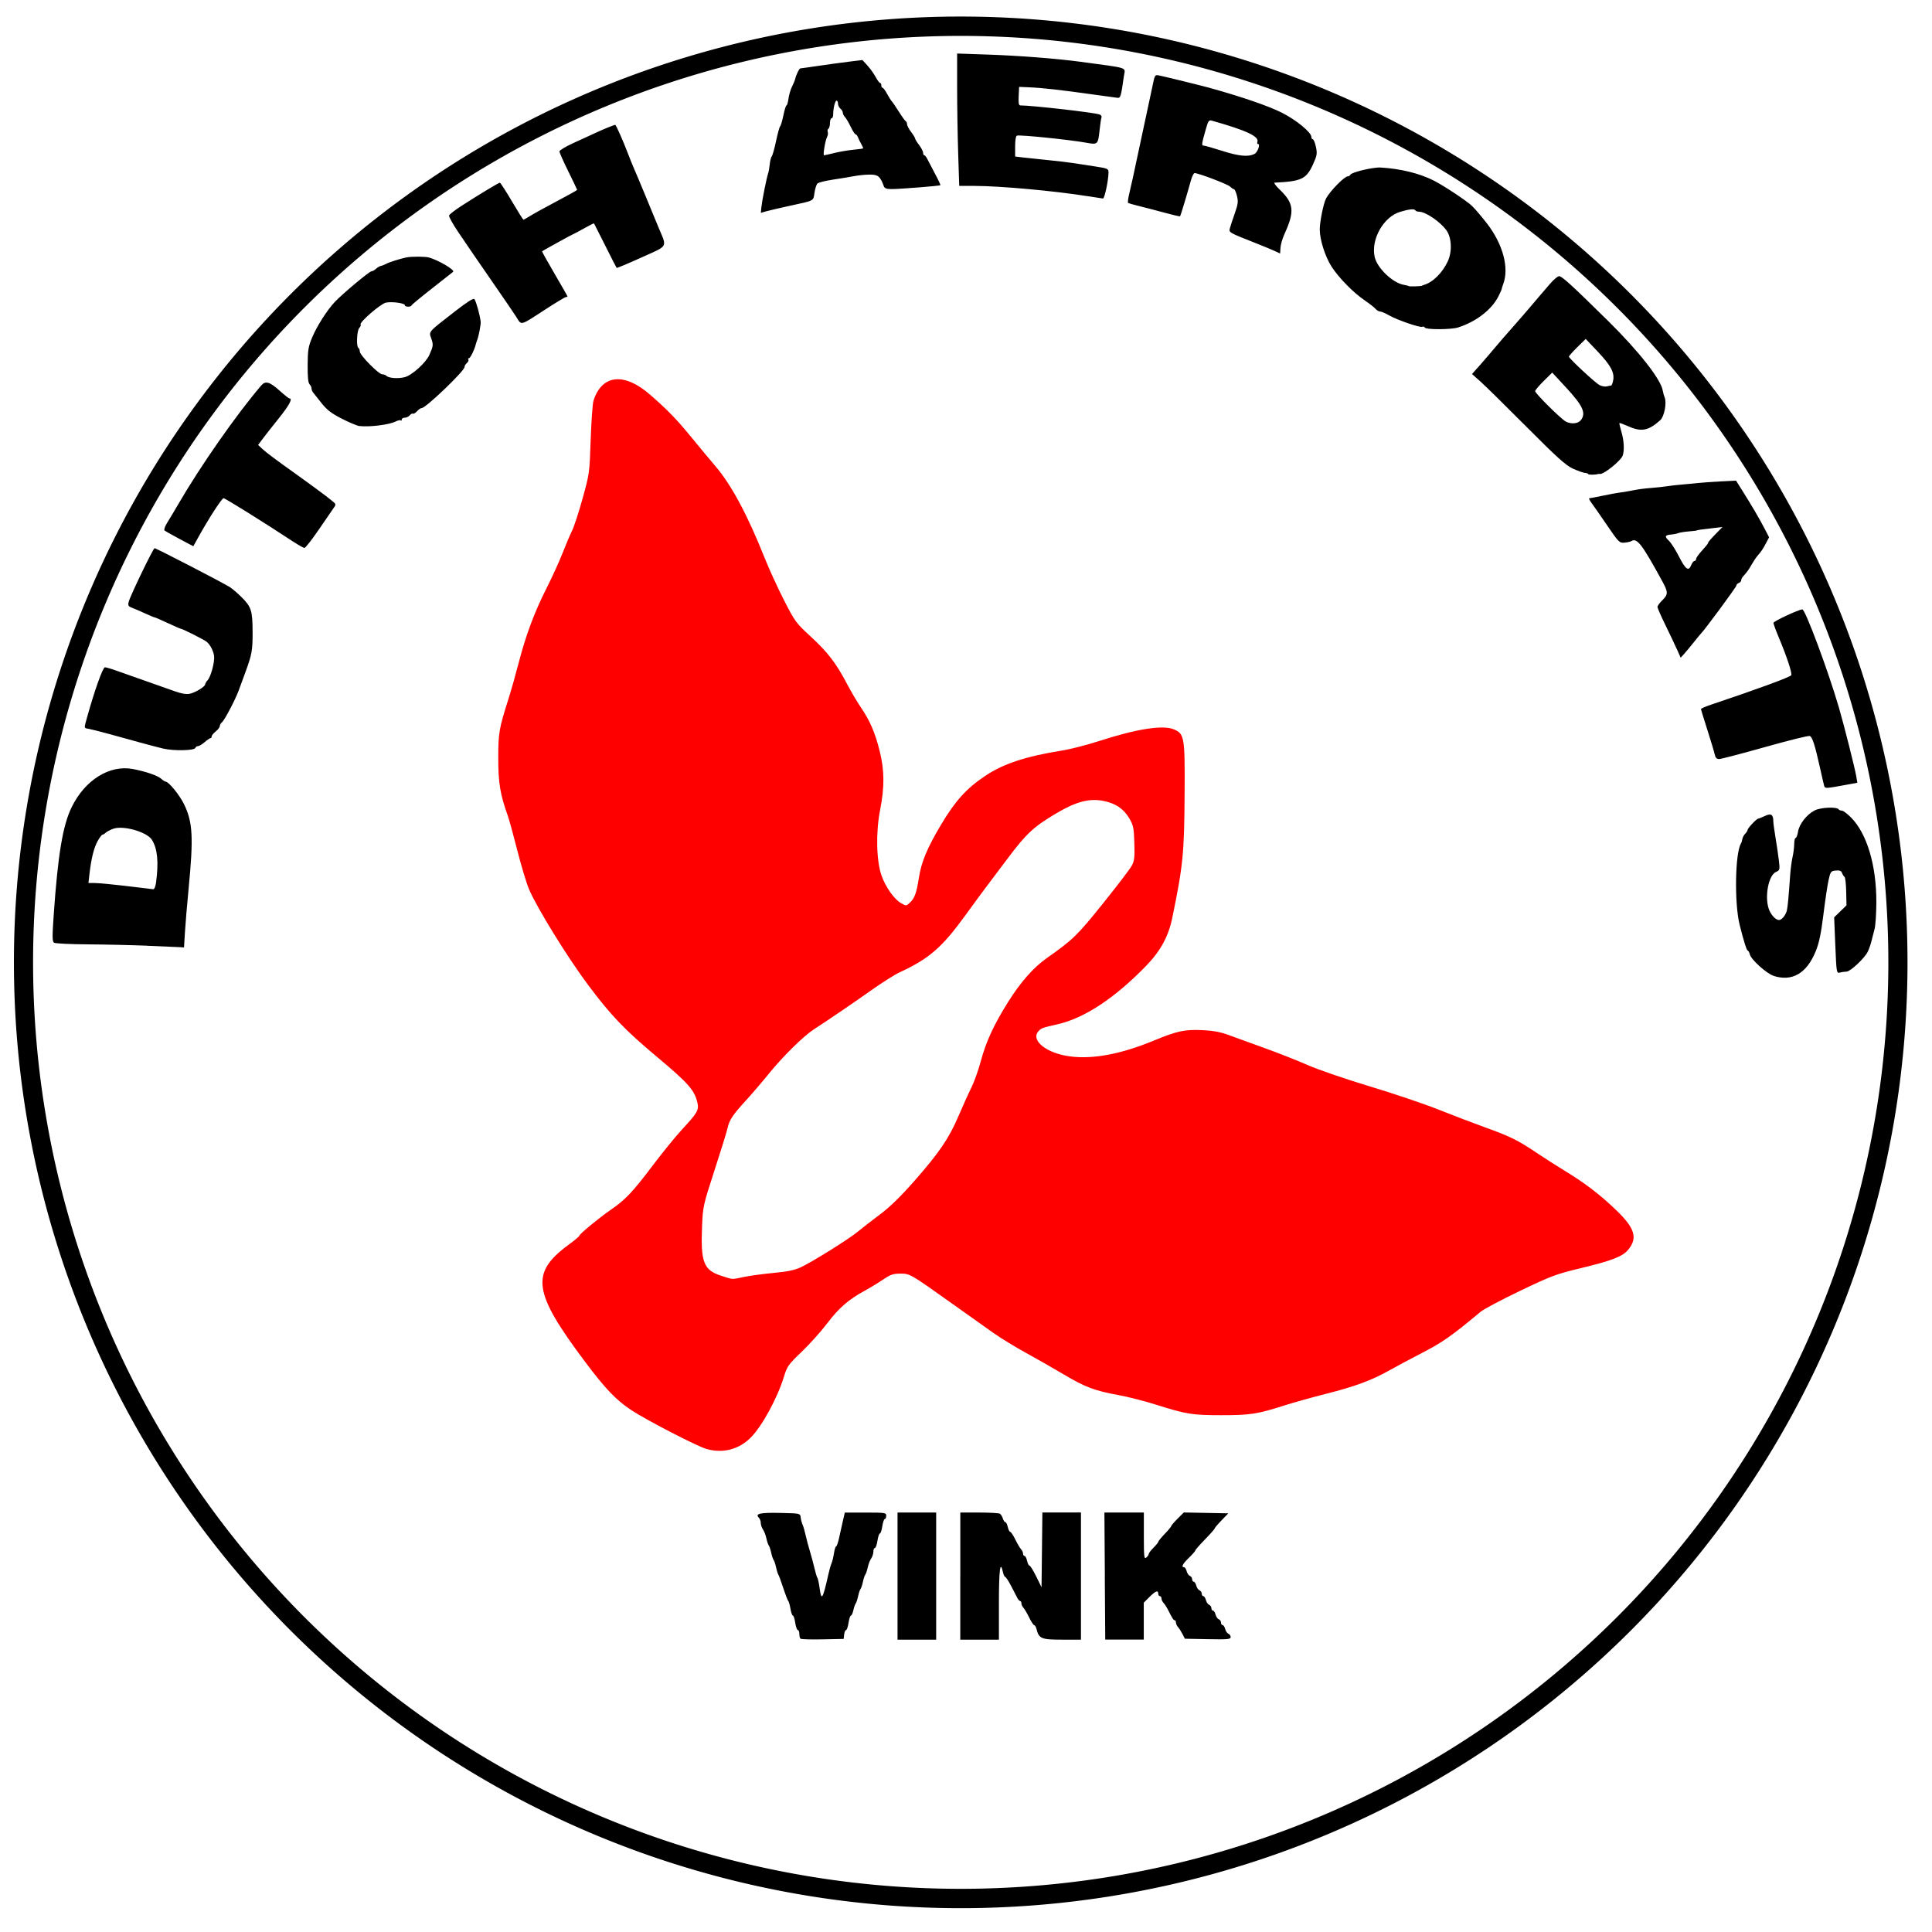 <?xml version="1.0" encoding="UTF-8" standalone="no"?>
<!-- Created with Inkscape (http://www.inkscape.org/) -->

<svg
   xmlns:dc="http://purl.org/dc/elements/1.1/"
   xmlns:cc="http://creativecommons.org/ns#"
   xmlns:rdf="http://www.w3.org/1999/02/22-rdf-syntax-ns#"
   xmlns:svg="http://www.w3.org/2000/svg"
   xmlns="http://www.w3.org/2000/svg"
   version="1.1"
   width="1200"
   height="1200"
   id="svg3254">
  <defs
     id="defs3258" />
  <path
     d="m 497.17,1017.81 c -0.38,-0.38 -0.69,-1.74 -0.69,-3.02 0,-1.28 -0.42,-2.33 -0.93,-2.33 -0.51,0 -1.24,-2.02 -1.61,-4.5 -0.37,-2.47 -1.03,-4.5 -1.47,-4.5 -0.43,0 -1.11,-1.91 -1.50,-4.24 -0.39,-2.33 -0.99,-4.47 -1.33,-4.75 -0.34,-0.27 -1.73,-3.87 -3.09,-8 -1.35,-4.12 -2.76,-7.95 -3.13,-8.5 -0.36,-0.55 -0.99,-2.57 -1.40,-4.5 -0.40,-1.92 -1.07,-3.95 -1.5,-4.5 -0.42,-0.55 -1.09,-2.57 -1.5,-4.5 -0.40,-1.92 -1.07,-3.95 -1.5,-4.5 -0.42,-0.55 -1.10,-2.57 -1.51,-4.5 -0.40,-1.92 -1.36,-4.38 -2.11,-5.47 -0.75,-1.08 -1.37,-2.90 -1.37,-4.05 0,-1.14 -0.54,-2.61 -1.2,-3.27 -2.52,-2.52 0.79,-3.26 13.28,-2.98 12.41,0.28 12.41,0.28 12.70,2.78 0.16,1.37 0.69,3.4 1.19,4.5 0.49,1.1 1.34,4.02 1.88,6.5 0.54,2.47 1.73,6.97 2.66,10 0.92,3.02 2.19,7.75 2.82,10.5 0.63,2.75 1.45,5.47 1.83,6.05 0.37,0.58 0.99,3.39 1.37,6.25 1.13,8.52 1.96,7.20 5.54,-8.80 0.55,-2.47 1.40,-5.4 1.88,-6.5 0.48,-1.1 1.17,-3.91 1.52,-6.25 0.35,-2.33 0.95,-4.25 1.34,-4.25 0.38,0 1.20,-2.36 1.83,-5.25 0.62,-2.88 1.68,-7.61 2.34,-10.5 l 1.21,-5.25 12.86,0 c 12.20,0 12.86,0.10 12.86,2 0,1.1 -0.39,2 -0.88,2 -0.48,0 -1.19,2.02 -1.56,4.5 -0.37,2.47 -1.04,4.5 -1.5,4.5 -0.45,0 -1.12,2.02 -1.5,4.5 -0.37,2.47 -1.09,4.5 -1.61,4.5 -0.51,0 -0.93,1.02 -0.93,2.27 0,1.25 -0.61,3.16 -1.37,4.25 -0.75,1.08 -1.70,3.54 -2.11,5.47 -0.40,1.92 -1.08,3.95 -1.51,4.5 -0.42,0.55 -1.09,2.57 -1.5,4.5 -0.40,1.92 -1.07,3.95 -1.5,4.5 -0.42,0.55 -1.09,2.57 -1.5,4.5 -0.40,1.92 -1.07,3.95 -1.5,4.5 -0.42,0.55 -1.08,2.46 -1.46,4.24 -0.38,1.78 -1.05,3.25 -1.50,3.25 -0.44,0 -1.11,2.02 -1.48,4.5 -0.37,2.47 -1.06,4.5 -1.54,4.5 -0.47,0 -1.01,1.23 -1.18,2.75 l -0.31,2.75 -13.05,0.27 c -7.18,0.15 -13.36,-0.03 -13.75,-0.41 z m 60.30,-38.86 0,-39.5 12,0 12,0 0,39.5 0,39.49 -12,0 -12,0 0,-39.49 z m 39,0 0,-39.5 11.75,0.01 c 6.46,0.00 12.25,0.34 12.86,0.75 0.61,0.40 1.43,1.74 1.81,2.98 0.38,1.23 1.08,2.25 1.55,2.25 0.46,0 1.14,1.35 1.51,3 0.36,1.65 1.04,3 1.50,3 0.46,0 1.89,2.13 3.17,4.75 1.27,2.61 2.88,5.34 3.57,6.07 0.68,0.72 1.25,1.96 1.25,2.75 0,0.78 0.41,1.42 0.92,1.42 0.50,0 1.21,1.35 1.57,3 0.36,1.65 1.04,3 1.51,3 0.47,0 2.34,3.02 4.17,6.73 l 3.31,6.73 0.26,-23.23 0.26,-23.23 11.98,0 11.98,0 0,39.5 0,39.49 -11.77,0 c -12.81,0 -14.33,-0.62 -15.80,-6.48 -0.34,-1.38 -1.00,-2.51 -1.45,-2.51 -0.45,0 -1.86,-2.13 -3.14,-4.75 -1.27,-2.61 -2.88,-5.34 -3.57,-6.07 -0.68,-0.72 -1.25,-1.96 -1.25,-2.75 0,-0.78 -0.34,-1.42 -0.76,-1.42 -0.41,0 -1.20,-0.84 -1.75,-1.88 -0.54,-1.03 -2.29,-4.41 -3.89,-7.5 -1.60,-3.08 -3.25,-5.61 -3.67,-5.61 -0.41,0 -1.05,-1.35 -1.41,-3 -1.69,-7.72 -2.5,-1.44 -2.5,19.5 l 0,22.49 -12,0 -12,0 0,-39.49 z m 89.77,-3.6e-4 -0.27,-39.50 12.25,3.5e-4 12.25,3.6e-4 0,14.62 c 0,12.88 0.17,14.47 1.5,13.37 0.82,-0.68 1.5,-1.67 1.5,-2.19 0,-0.52 1.35,-2.30 3,-3.95 1.65,-1.65 3,-3.32 3,-3.72 0,-0.39 1.8,-2.59 4,-4.88 2.2,-2.28 4,-4.45 4,-4.81 0,-0.36 1.76,-2.41 3.91,-4.56 l 3.91,-3.91 13.83,0.27 13.83,0.27 -4.24,4.37 c -2.33,2.40 -4.24,4.65 -4.24,5.01 0,0.35 -2.7,3.40 -6,6.79 -3.3,3.38 -6,6.46 -6,6.85 0,0.38 -1.8,2.45 -4,4.58 -3.91,3.79 -4.98,5.88 -3.01,5.88 0.53,0 1.25,1.09 1.59,2.42 0.33,1.33 1.24,2.67 2.01,2.96 0.77,0.29 1.40,1.23 1.40,2.07 0,0.84 0.44,1.53 0.98,1.53 0.53,0 1.25,1.09 1.59,2.42 0.33,1.33 1.24,2.67 2.01,2.96 0.77,0.29 1.40,1.23 1.40,2.07 0,0.84 0.44,1.53 0.98,1.53 0.53,0 1.25,1.09 1.59,2.42 0.33,1.33 1.24,2.67 2.01,2.96 0.77,0.29 1.40,1.23 1.40,2.07 0,0.84 0.44,1.53 0.98,1.53 0.53,0 1.25,1.09 1.59,2.42 0.33,1.33 1.24,2.67 2.01,2.96 0.77,0.29 1.40,1.23 1.40,2.07 0,0.84 0.44,1.53 0.98,1.53 0.53,0 1.25,1.09 1.59,2.42 0.33,1.33 1.24,2.67 2.01,2.96 0.77,0.29 1.40,1.24 1.40,2.09 0,1.35 -1.88,1.52 -14.21,1.28 l -14.21,-0.27 -1.53,-2.96 c -0.84,-1.63 -2.09,-3.57 -2.78,-4.32 -0.68,-0.74 -1.25,-2 -1.25,-2.78 0,-0.78 -0.34,-1.42 -0.76,-1.42 -0.75,0 -1.33,-0.90 -4.22,-6.57 -0.81,-1.60 -2.05,-3.51 -2.75,-4.24 -0.69,-0.72 -1.26,-1.96 -1.26,-2.75 0,-0.78 -0.45,-1.42 -1,-1.42 -0.55,0 -1,-0.67 -1,-1.5 0,-2.38 -1.66,-1.76 -5.46,2.03 l -3.53,3.53 0,11.46 0,11.46 -11.97,0 -11.97,0 -0.27,-39.50 z M 1101.54,606.06 c -4.29,-1.38 -13.87,-10.01 -14.67,-13.21 -0.33,-1.31 -0.91,-2.39 -1.30,-2.39 -0.65,0 -2.41,-5.57 -5.04,-16 -3.34,-13.27 -2.85,-44.50 0.79,-50.5 0.33,-0.55 0.73,-1.82 0.89,-2.82 0.15,-1.00 0.95,-2.49 1.77,-3.32 0.82,-0.82 1.49,-1.89 1.49,-2.38 0,-1.01 5.60,-6.96 6.56,-6.96 0.34,0 2.20,-0.74 4.12,-1.65 3.86,-1.83 5.26,-0.96 5.29,3.27 0.01,1.16 0.64,5.89 1.42,10.5 0.77,4.60 1.70,10.96 2.07,14.12 0.63,5.48 0.54,5.79 -1.91,6.91 -4.56,2.08 -7.07,15.15 -4.39,22.94 1.22,3.55 4.29,6.89 6.32,6.89 1.71,0 4.25,-3.09 4.91,-6 0.54,-2.39 1.03,-7.63 2.06,-22.15 0.26,-3.65 0.92,-8.60 1.47,-11 0.55,-2.39 1.01,-6.03 1.02,-8.09 0.01,-2.06 0.41,-3.75 0.89,-3.75 0.47,0 1.14,-1.73 1.48,-3.84 0.76,-4.80 5.38,-10.72 10.35,-13.27 3.77,-1.93 13.87,-2.36 14.94,-0.62 0.25,0.41 1.12,0.75 1.93,0.75 0.80,0 3.36,1.91 5.69,4.25 9.91,9.98 15.82,29.77 15.74,52.74 -0.02,6.87 -0.51,14.3 -1.09,16.5 -0.57,2.2 -1.48,5.73 -2.02,7.85 -0.53,2.12 -1.58,5.04 -2.34,6.5 -2.10,4.07 -10.76,12.14 -13.04,12.15 -1.11,0.00 -2.98,0.27 -4.15,0.58 -2.08,0.56 -2.13,0.26 -2.85,-16.86 l -0.72,-17.43 3.83,-3.72 3.83,-3.72 -0.18,-8.57 c -0.10,-4.71 -0.57,-8.84 -1.06,-9.16 -0.48,-0.32 -1.17,-1.40 -1.54,-2.40 -0.49,-1.34 -1.50,-1.73 -3.88,-1.5 -3.01,0.29 -3.29,0.66 -4.45,5.81 -0.68,3.02 -2.13,12.7 -3.22,21.5 -1.48,11.94 -2.69,17.74 -4.80,22.87 -5.63,13.75 -14.64,18.98 -26.25,15.23 z M 91.48,587.39 c -9.62,-0.38 -26.27,-0.76 -37,-0.83 -10.72,-0.07 -20.12,-0.53 -20.88,-1.01 -1.16,-0.73 -1.20,-3.50 -0.24,-17.23 2.59,-37.47 5.63,-55.72 11.18,-67.03 8.21,-16.77 23.43,-26.31 37.78,-23.67 7.76,1.42 15.54,4.06 17.72,6.01 1.13,1.01 2.39,1.84 2.78,1.84 1.91,0 8.62,8.19 11.47,14 5.46,11.15 5.96,20.60 2.81,53 -0.88,9.07 -1.88,20.88 -2.21,26.25 l -0.60,9.75 -2.65,-0.17 c -1.46,-0.09 -10.53,-0.49 -20.15,-0.87 z m 5.44,-39.19 c 1.70,-12.83 0.92,-20.97 -2.54,-26.55 -3.06,-4.93 -17.77,-9.14 -24.05,-6.89 -1.83,0.65 -3.93,1.76 -4.66,2.44 -0.72,0.68 -1.65,1.25 -2.06,1.25 -0.40,0 -1.73,1.75 -2.93,3.89 -2.32,4.13 -4.01,10.90 -5.09,20.35 l -0.65,5.75 3.34,0 c 3.19,0 13.63,1.05 28.72,2.89 3.85,0.46 7.53,0.91 8.18,0.98 0.67,0.07 1.43,-1.70 1.75,-4.12 z M 1133.08,488.31 c -0.23,-0.74 -1.41,-5.85 -2.63,-11.35 -3.14,-14.19 -4.76,-19.21 -6.40,-19.83 -0.78,-0.30 -13.26,2.79 -27.74,6.88 -14.47,4.08 -27.29,7.43 -28.48,7.44 -1.62,0.00 -2.34,-0.77 -2.86,-3.12 -0.37,-1.72 -2.44,-8.56 -4.57,-15.20 -2.13,-6.63 -3.88,-12.35 -3.88,-12.71 0,-0.36 2.81,-1.59 6.25,-2.74 27.96,-9.35 49.07,-17.09 49.80,-18.27 0.71,-1.15 -2.78,-11.71 -7.99,-24.10 -1.68,-4.00 -3.05,-7.79 -3.05,-8.44 0,-0.99 15.80,-8.36 17.94,-8.36 1.84,0 16.13,38.37 22.72,61 3.22,11.07 9.91,37.56 10.77,42.68 l 0.67,4.00 -6.81,1.25 c -12.44,2.30 -13.26,2.35 -13.71,0.91 z M 101.48,464.98 c -3.02,-0.71 -9.54,-2.42 -14.49,-3.79 -4.95,-1.36 -13.5,-3.72 -19,-5.23 -5.5,-1.51 -11.23,-2.97 -12.75,-3.24 -3.23,-0.57 -3.14,-0.02 -1.18,-7.10 4.54,-16.39 9.79,-31.15 11.08,-31.15 0.76,0 3.97,0.93 7.11,2.07 3.14,1.14 11.35,4.04 18.22,6.44 6.87,2.40 15.14,5.31 18.37,6.47 3.89,1.39 6.92,1.89 9,1.46 3.49,-0.72 9.60,-4.45 9.61,-5.87 0.00,-0.50 0.71,-1.69 1.57,-2.64 1.99,-2.20 4.41,-11.31 3.96,-14.91 -0.39,-3.12 -2.30,-6.84 -4.52,-8.80 -1.44,-1.27 -15.21,-8.21 -16.29,-8.21 -0.28,0 -3.88,-1.57 -8,-3.5 -4.11,-1.92 -7.73,-3.5 -8.05,-3.5 -0.32,0 -3.04,-1.12 -6.05,-2.50 -3.00,-1.37 -6.66,-2.95 -8.13,-3.51 -2.27,-0.86 -2.56,-1.40 -1.97,-3.74 0.91,-3.64 15.19,-33.23 16.04,-33.23 1.05,0 43.66,22.04 46.98,24.31 1.65,1.12 4.83,3.87 7.06,6.11 6.09,6.10 6.79,8.30 6.85,21.57 0.04,11.39 -0.41,13.97 -4.46,25 -1.72,4.67 -3.62,9.85 -4.22,11.5 -1.98,5.42 -8.70,18.23 -10.23,19.50 -0.82,0.68 -1.49,1.83 -1.49,2.54 0,0.71 -1.12,2.18 -2.5,3.27 -1.37,1.08 -2.5,2.46 -2.5,3.07 0,0.60 -0.33,1.10 -0.75,1.10 -0.41,6.7e-4 -2.05,1.12 -3.65,2.5 -1.59,1.37 -3.47,2.49 -4.16,2.49 -0.69,0 -1.42,0.50 -1.63,1.11 -0.55,1.65 -13.42,1.92 -19.79,0.41 z m 940.04,-61.75 c -1.28,-2.90 -4.52,-9.73 -7.19,-15.17 -2.66,-5.44 -4.85,-10.43 -4.85,-11.08 0,-0.65 1.33,-2.49 2.97,-4.10 3.71,-3.64 3.73,-5.07 0.14,-11.64 -12.72,-23.27 -15.81,-27.31 -19.25,-25.18 -0.63,0.39 -2.61,0.84 -4.38,1.00 -3.08,0.27 -3.57,-0.21 -10.85,-10.90 -4.19,-6.15 -8.55,-12.42 -9.70,-13.94 -1.14,-1.51 -1.70,-2.75 -1.24,-2.75 0.45,-4.5e-4 4.20,-0.71 8.33,-1.58 4.12,-0.87 8.85,-1.74 10.50,-1.94 1.65,-0.20 4.12,-0.58 5.5,-0.86 6.15,-1.22 8.88,-1.61 14.5,-2.05 3.3,-0.26 7.57,-0.73 9.5,-1.04 1.92,-0.31 5.97,-0.77 9,-1.02 3.02,-0.25 7.52,-0.68 10,-0.97 2.47,-0.28 8.83,-0.73 14.14,-0.99 l 9.64,-0.48 3.93,6.23 c 5.73,9.09 10.66,17.49 13.82,23.60 l 2.78,5.36 -1.91,3.63 c -1.97,3.74 -2.83,5.02 -5.41,8.02 -0.82,0.95 -2.37,3.28 -3.45,5.17 -1.91,3.37 -2.80,4.61 -5.3,7.39 -0.68,0.76 -1.25,1.89 -1.25,2.49 0,0.60 -0.67,1.36 -1.5,1.67 -0.82,0.31 -1.5,1.05 -1.5,1.63 0,0.85 -20.02,27.98 -21.94,29.73 -0.30,0.27 -2.34,2.75 -4.53,5.5 -2.19,2.75 -4.91,6.02 -6.05,7.28 l -2.07,2.28 -2.34,-5.28 z m 8.95,-52.28 c 0.52,-1.37 1.41,-2.5 1.97,-2.5 0.56,0 1.02,-0.56 1.02,-1.25 0,-0.68 1.67,-3.05 3.72,-5.25 2.04,-2.2 3.73,-4.30 3.74,-4.67 0.02,-0.66 1.55,-2.42 6.48,-7.43 l 2.46,-2.50 -5.46,0.63 c -8.19,0.94 -10.46,1.27 -10.46,1.49 0,0.10 -2.25,0.38 -5,0.60 -2.75,0.22 -5.67,0.70 -6.5,1.05 -0.82,0.35 -2.76,0.75 -4.30,0.87 -4.04,0.32 -4.42,1.22 -1.61,3.82 1.36,1.26 4.23,5.74 6.37,9.96 4.07,8.03 5.96,9.32 7.55,5.16 z M 182.48,336.67 c -17.56,-11.59 -42.60,-27.22 -43.62,-27.22 -1.10,0 -9.33,12.74 -15.93,24.67 l -2.86,5.17 -8.53,-4.53 c -4.69,-2.49 -8.91,-4.88 -9.37,-5.31 -0.46,-0.42 0.25,-2.51 1.59,-4.63 1.33,-2.12 4.39,-7.23 6.79,-11.36 13.98,-24.09 36.30,-56.03 51.74,-74.07 2.56,-3.00 5.25,-2.25 11.20,3.11 3.02,2.73 5.83,4.96 6.25,4.96 2.20,0.00 -0.03,4.21 -6.58,12.37 -4.03,5.02 -8.57,10.80 -10.09,12.84 l -2.75,3.71 2.84,2.63 c 2.42,2.25 8.28,6.62 21.35,15.93 5.76,4.10 16.53,11.99 17.98,13.17 0.82,0.67 2.60,2.08 3.95,3.14 2.23,1.75 2.32,2.11 1,3.97 -0.80,1.12 -5.01,7.25 -9.36,13.62 -4.35,6.37 -8.40,11.54 -9,11.50 -0.59,-0.04 -3.56,-1.70 -6.58,-3.70 z m 804,-42.22 c 0,-0.31 -0.91,-0.63 -2.02,-0.72 -1.11,-0.08 -4.48,-1.27 -7.49,-2.65 -4.42,-2.02 -9.89,-6.94 -28.72,-25.86 -12.79,-12.85 -25.66,-25.51 -28.60,-28.13 l -5.35,-4.77 2.35,-2.66 c 1.29,-1.46 2.57,-2.89 2.85,-3.17 0.27,-0.27 2.97,-3.42 6,-6.99 6.69,-7.90 9.28,-10.90 15.60,-18.03 2.69,-3.03 6.91,-7.92 9.39,-10.85 2.47,-2.93 5.33,-6.29 6.35,-7.47 1.01,-1.17 3.69,-4.28 5.93,-6.89 2.24,-2.61 4.78,-4.73 5.64,-4.72 1.78,0.03 7.96,5.68 30.43,27.82 19.05,18.78 32.75,36.23 33.91,43.19 0.22,1.34 0.76,3.26 1.19,4.26 1.42,3.28 -0.22,11.90 -2.70,14.14 -7.19,6.51 -11.66,7.44 -19.38,4.03 -3.13,-1.38 -5.83,-2.38 -6.00,-2.20 -0.17,0.17 0.36,2.53 1.18,5.26 1.69,5.60 2.01,11.92 0.77,15.08 -1.27,3.22 -11.78,11.64 -14.05,11.26 -0.43,-0.07 -1.01,-0.04 -1.29,0.06 -1.28,0.51 -6,0.53 -6,0.03 z m -4.53,-33.55 c 3.31,-4.38 1.20,-8.93 -9.45,-20.43 l -8.39,-9.05 -5.30,5.23 c -2.91,2.88 -5.30,5.71 -5.30,6.29 0,1.41 16.08,17.35 19.10,18.93 3.36,1.75 7.62,1.30 9.35,-0.98 z m 18.73,-21.42 c 0.38,-0.00 0.97,-1.47 1.30,-3.26 0.90,-4.85 -1.50,-9.30 -9.74,-17.98 l -7.33,-7.73 -5.21,5.13 c -2.87,2.82 -5.21,5.45 -5.21,5.85 0,1.11 16.19,16.20 18.99,17.69 1.37,0.73 3.40,1.10 4.50,0.82 1.1,-0.27 2.31,-0.51 2.70,-0.52 z m -777.35,25.18 c -1.45,-0.17 -6.40,-2.24 -11,-4.59 -6.49,-3.33 -9.29,-5.47 -12.62,-9.69 -2.35,-2.97 -4.71,-5.95 -5.25,-6.61 -0.53,-0.66 -0.96,-1.81 -0.96,-2.55 0,-0.73 -0.56,-1.90 -1.25,-2.59 -0.85,-0.85 -1.22,-4.62 -1.16,-11.95 0.07,-9.33 0.43,-11.52 2.85,-17.19 3.05,-7.17 9.10,-16.67 13.93,-21.86 4.53,-4.88 21.57,-19.13 22.86,-19.13 0.60,0 1.88,-0.70 2.84,-1.57 0.95,-0.86 2.34,-1.67 3.07,-1.79 0.73,-0.12 2.23,-0.71 3.33,-1.32 1.82,-1.00 8.83,-3.21 12.5,-3.93 3.31,-0.65 11.65,-0.61 14.00,0.06 6.16,1.79 16.19,7.74 14.98,8.88 -0.26,0.25 -6.11,4.85 -12.98,10.22 -6.87,5.37 -12.65,10.14 -12.83,10.61 -0.45,1.15 -4.16,1.07 -4.16,-0.09 0,-1.30 -8.16,-2.40 -11.83,-1.59 -3.25,0.71 -16.50,12.18 -15.66,13.54 0.28,0.45 -0.08,1.42 -0.81,2.15 -1.51,1.51 -1.99,11.52 -0.60,12.38 0.50,0.31 0.91,1.34 0.91,2.30 0,2.24 11.71,14.13 13.92,14.13 0.92,0 2.12,0.44 2.66,0.98 1.44,1.44 7.20,1.85 11.34,0.80 4.42,-1.12 13.14,-8.99 15.27,-13.79 2.48,-5.60 2.56,-6.29 1.18,-10.27 -1.54,-4.44 -2.31,-3.57 15.09,-17.07 7.49,-5.81 11.22,-8.14 11.75,-7.33 1.19,1.84 3.52,10.36 3.87,14.18 0.14,1.55 -1.19,8.60 -2.07,10.91 -0.43,1.14 -0.89,2.53 -1.01,3.08 -0.70,3.08 -3.36,8.5 -4.17,8.5 -0.52,0 -0.70,0.39 -0.40,0.88 0.30,0.48 -0.12,1.44 -0.94,2.12 -0.81,0.67 -1.48,1.82 -1.48,2.54 0,2.41 -24.04,25.44 -26.56,25.44 -0.62,0 -1.93,0.88 -2.91,1.97 -0.98,1.08 -2.12,1.76 -2.54,1.51 -0.41,-0.25 -1.30,0.20 -1.98,1.02 -0.67,0.81 -2.08,1.48 -3.11,1.48 -1.03,0 -1.87,0.52 -1.87,1.16 0,0.64 -0.28,0.88 -0.62,0.53 -0.34,-0.34 -1.80,-0.02 -3.25,0.71 -3.87,1.97 -16.15,3.51 -22.27,2.78 z m 661.64,-61.21 c -0.34,-0.55 -1.01,-0.77 -1.48,-0.48 -1.22,0.75 -15.69,-4.20 -20.67,-7.08 -2.29,-1.32 -4.83,-2.41 -5.62,-2.41 -0.79,0 -2.04,-0.72 -2.78,-1.60 -0.73,-0.88 -3.82,-3.30 -6.87,-5.38 -7.06,-4.82 -16.04,-13.98 -20.47,-20.87 -4.04,-6.29 -7.36,-16.75 -7.35,-23.12 0.01,-4.93 2.32,-16.27 3.92,-19.27 2.45,-4.58 11.42,-13.72 13.46,-13.72 0.67,0 1.37,-0.42 1.55,-0.93 0.55,-1.56 14.04,-4.81 18.83,-4.54 12.24,0.69 24.22,3.62 32.99,8.08 6.29,3.19 20.42,12.56 23.78,15.76 1.80,1.72 5.97,6.59 9.25,10.82 10.01,12.92 13.97,27.71 10.13,37.82 -0.51,1.35 -0.92,2.69 -0.91,2.97 0.01,0.27 -0.92,2.37 -2.09,4.67 -4.21,8.25 -13.89,15.69 -25.06,19.24 -4.30,1.36 -19.77,1.41 -20.61,0.06 z m -1.73,-26.01 c 0.13,-0.11 0.58,-0.31 1,-0.42 5.61,-1.56 11.60,-7.42 14.99,-14.68 2.81,-6.03 2.45,-14.70 -0.81,-19.26 -3.89,-5.42 -12.98,-11.59 -17.07,-11.59 -0.95,0 -1.97,-0.38 -2.26,-0.86 -0.65,-1.06 -3.75,-0.76 -9.37,0.92 -10.37,3.10 -18.25,16.95 -15.91,27.94 1.46,6.88 11.15,16.21 18.07,17.41 1.57,0.27 3.01,0.64 3.19,0.82 0.34,0.34 7.75,0.09 8.18,-0.26 z m -562.65,19.27 c -1.68,-2.60 -7.59,-11.26 -13.12,-19.24 -5.53,-7.97 -11.58,-16.75 -13.45,-19.5 -1.86,-2.75 -6.13,-9.02 -9.48,-13.95 -3.35,-4.92 -5.87,-9.52 -5.60,-10.23 0.27,-0.70 3.77,-3.39 7.77,-5.97 11.03,-7.10 23.03,-14.34 23.77,-14.34 0.36,0 3.71,5.17 7.44,11.5 3.73,6.32 6.97,11.5 7.19,11.5 0.22,0 2.08,-1.05 4.13,-2.34 2.05,-1.29 9.46,-5.37 16.48,-9.08 7.01,-3.70 12.75,-6.90 12.75,-7.11 0,-0.20 -2.47,-5.40 -5.5,-11.53 -3.02,-6.13 -5.5,-11.70 -5.5,-12.37 0,-0.66 3.71,-2.92 8.25,-5.01 16.26,-7.50 18.30,-8.41 22.12,-9.95 2.12,-0.85 4.04,-1.56 4.26,-1.56 0.51,0 4.90,9.86 7.90,17.77 1.31,3.44 3.04,7.72 3.84,9.50 0.80,1.77 3.78,8.85 6.61,15.72 2.83,6.87 6.65,16.1 8.47,20.5 5.46,13.16 6.57,11.17 -10.52,18.92 -8.27,3.75 -15.21,6.65 -15.40,6.44 -0.19,-0.20 -3.38,-6.44 -7.09,-13.86 -3.70,-7.42 -6.83,-13.62 -6.95,-13.77 -0.11,-0.15 -3.02,1.31 -6.45,3.25 -3.43,1.93 -6.42,3.52 -6.64,3.52 -0.30,0 -17.46,9.44 -19.18,10.56 -0.16,0.10 3.32,6.37 7.75,13.92 4.42,7.55 8.04,13.90 8.04,14.12 0,0.21 -0.43,0.39 -0.95,0.39 -0.52,0 -6.03,3.29 -12.25,7.33 -16.78,10.89 -15.11,10.45 -18.69,4.91 z m 471.40,-40.71 c -1.65,-0.78 -7.5,-3.20 -13,-5.37 -15.41,-6.08 -15.72,-6.25 -15.16,-8.59 0.26,-1.12 1.62,-5.25 3.00,-9.17 2.15,-6.11 2.36,-7.71 1.46,-11.25 -0.57,-2.26 -1.41,-4.12 -1.85,-4.12 -0.44,0 -1.53,-0.73 -2.43,-1.62 -1.48,-1.48 -19.60,-8.37 -22.03,-8.37 -0.57,0 -1.62,2.13 -2.34,4.75 -2.14,7.81 -6.34,21.72 -6.66,22.08 -0.16,0.18 -4.49,-0.81 -9.63,-2.22 -5.13,-1.40 -12.23,-3.25 -15.77,-4.11 -3.54,-0.85 -6.66,-1.77 -6.93,-2.04 -0.26,-0.26 0.07,-2.84 0.76,-5.72 0.68,-2.87 1.68,-7.25 2.21,-9.73 6.30,-29.27 11.06,-51.52 11.99,-56.00 1.75,-8.53 1.54,-8.23 5.16,-7.47 3.72,0.77 25.75,6.20 30.25,7.44 19.71,5.45 36.87,11.33 45.01,15.43 9.04,4.55 18.48,12.28 18.48,15.14 0,0.8 0.41,1.45 0.91,1.45 0.50,0 1.36,2.11 1.92,4.69 0.89,4.20 0.71,5.33 -1.78,10.83 -4.16,9.19 -7.18,10.63 -23.85,11.41 -0.71,0.03 0.69,1.97 3.12,4.31 8.85,8.50 9.41,13.51 3.07,27.38 -1.35,2.95 -2.51,6.94 -2.58,8.86 -0.07,1.92 -0.17,3.48 -0.21,3.47 -0.04,-0.01 -1.43,-0.66 -3.08,-1.45 z M 779.21,95.59 c 1.98,-1.06 3.77,-6.14 2.15,-6.14 -0.45,0 -0.63,-0.56 -0.38,-1.25 1.21,-3.45 -6.66,-7.15 -28.17,-13.22 -1.91,-0.54 -2.34,0.00 -3.68,4.67 -2.82,9.85 -2.96,10.79 -1.50,10.80 0.74,0.00 5.97,1.49 11.62,3.30 10.29,3.30 16.19,3.84 19.97,1.82 z M 472.99,128.35 c 0.36,-3.99 3.20,-18.17 4.18,-20.89 0.29,-0.82 0.71,-3.26 0.93,-5.41 0.21,-2.15 0.79,-4.40 1.28,-5.00 0.49,-0.59 1.69,-4.91 2.68,-9.58 0.98,-4.67 2.11,-8.72 2.50,-9.00 0.39,-0.27 1.29,-3.31 2.00,-6.75 0.70,-3.43 1.58,-6.24 1.95,-6.24 0.36,0 0.92,-1.91 1.24,-4.24 0.32,-2.33 1.32,-5.73 2.23,-7.54 0.90,-1.81 1.75,-3.83 1.89,-4.5 0.53,-2.58 2.54,-6.70 3.28,-6.73 0.42,-0.01 5.27,-0.70 10.77,-1.51 5.5,-0.81 13.99,-1.98 18.87,-2.59 l 8.87,-1.10 3.12,3.42 c 1.71,1.88 4.01,5.09 5.10,7.12 1.08,2.03 2.32,3.70 2.75,3.70 0.42,0 0.77,0.67 0.77,1.5 0,0.82 0.34,1.5 0.77,1.5 0.42,0 1.66,1.65 2.75,3.67 1.08,2.02 2.43,4.15 2.99,4.75 0.56,0.59 2.57,3.54 4.48,6.57 1.90,3.02 3.80,5.65 4.22,5.83 0.42,0.18 0.76,1.00 0.76,1.81 0,0.81 1.12,2.95 2.5,4.76 1.37,1.80 2.5,3.64 2.5,4.08 0,0.44 1.12,2.28 2.5,4.08 1.37,1.80 2.5,3.98 2.5,4.84 0,0.86 0.33,1.57 0.75,1.57 0.41,0.00 1.23,1.01 1.83,2.25 0.59,1.23 2.74,5.34 4.77,9.12 2.03,3.78 3.55,7.03 3.38,7.20 -0.44,0.44 -25.11,2.40 -30.26,2.40 -3.12,0 -4.40,-0.45 -4.87,-1.75 -2.25,-6.15 -3.55,-7.25 -8.59,-7.25 -2.69,0 -7.05,0.42 -9.69,0.93 -2.63,0.51 -8.62,1.50 -13.29,2.20 -4.67,0.69 -9.02,1.78 -9.66,2.40 -0.64,0.62 -1.47,3.21 -1.85,5.76 -0.79,5.27 0.25,4.71 -15.47,8.13 -6.32,1.37 -12.92,2.91 -14.67,3.43 l -3.17,0.93 0.35,-3.91 z m 45.15,-33.32 c 3.20,-0.78 8.49,-1.68 11.74,-2.00 3.25,-0.31 6.04,-0.70 6.20,-0.86 0.15,-0.15 -0.36,-1.39 -1.15,-2.74 -0.78,-1.35 -1.71,-3.25 -2.06,-4.21 -0.34,-0.96 -0.98,-1.75 -1.42,-1.75 -0.43,0 -1.82,-2.13 -3.08,-4.75 -1.25,-2.61 -2.87,-5.34 -3.58,-6.07 -0.71,-0.72 -1.30,-1.90 -1.30,-2.62 0,-0.71 -0.67,-1.86 -1.5,-2.55 -0.82,-0.68 -1.5,-2.08 -1.5,-3.12 0,-1.03 -0.39,-1.87 -0.87,-1.87 -0.94,0 -2.12,4.78 -2.12,8.62 0,1.30 -0.45,2.37 -1,2.37 -0.55,0 -1,1.32 -1,2.94 0,1.61 -0.43,3.20 -0.95,3.53 -0.52,0.32 -0.71,1.21 -0.42,1.98 0.29,0.76 0.09,2.21 -0.44,3.21 -1.13,2.12 -2.65,11.32 -1.87,11.32 0.29,0 3.15,-0.64 6.36,-1.42 z m 157.33,26.82 c -20.46,-3.28 -54.11,-6.34 -70.09,-6.38 l -9.59,-0.02 -0.65,-20.25 c -0.36,-11.13 -0.65,-29.63 -0.65,-41.10 l -0.00,-20.85 19.75,0.68 c 19.08,0.66 42.25,2.47 56.75,4.43 30.99,4.19 27.91,3.17 27.09,8.89 -1.86,13.06 -2.05,13.70 -4.11,13.49 -1.08,-0.11 -8.27,-1.09 -15.97,-2.18 -18.62,-2.63 -30.61,-3.98 -38.5,-4.32 l -6.5,-0.28 -0.29,5.75 c -0.21,4.20 0.05,5.75 1,5.76 7.76,0.06 44.96,4.30 49.12,5.60 1.00,0.31 1.60,1.12 1.34,1.80 -0.26,0.67 -0.78,4.17 -1.17,7.76 -0.98,9.17 -1.14,9.33 -8.14,8.04 -10.10,-1.86 -41.32,-5.06 -43.22,-4.43 -0.67,0.22 -1.12,2.89 -1.12,6.67 l 0,6.30 5.25,0.63 c 2.88,0.34 9.75,1.07 15.25,1.61 5.5,0.53 12.7,1.39 16,1.90 3.3,0.51 9.48,1.46 13.75,2.12 7.14,1.09 7.75,1.37 7.75,3.55 0,4.85 -2.44,16.39 -3.45,16.28 -0.57,-0.06 -4.87,-0.72 -9.54,-1.47 z"
     id="path4140"
     style="fill:#000000" />
  <path
     d="m 438.84,899.99 c -5.73,-1.59 -37.53,-18.03 -46.81,-24.19 -9.40,-6.24 -15.98,-13.12 -28.51,-29.81 -32.63,-43.48 -34.29,-55.29 -10.24,-72.94 3.60,-2.64 6.55,-5.13 6.55,-5.52 0,-0.99 12.45,-11.26 19.57,-16.14 9.00,-6.16 13.56,-10.97 25.89,-27.33 6.22,-8.25 14.66,-18.6 18.75,-23 8.97,-9.63 10.11,-11.60 9.21,-15.80 -1.72,-7.99 -5.40,-12.21 -24.94,-28.60 -20.46,-17.16 -28.53,-25.56 -42.79,-44.57 -12.83,-17.10 -32.10,-48.28 -36.96,-59.83 -1.58,-3.75 -4.83,-14.55 -7.23,-24 -2.39,-9.44 -5.08,-19.19 -5.96,-21.66 -4.69,-13.08 -5.88,-20.25 -5.89,-35.51 -0.00,-15.86 0.42,-18.34 6.41,-37.24 1.61,-5.08 4.48,-15.24 6.38,-22.58 4.37,-16.91 9.78,-31.32 17.40,-46.34 3.29,-6.50 7.66,-16.10 9.71,-21.32 2.04,-5.22 4.71,-11.52 5.94,-14 1.23,-2.47 4.17,-11.47 6.54,-20 4.24,-15.26 4.31,-15.82 5.02,-36.5 0.39,-11.55 1.18,-22.47 1.76,-24.28 5.21,-16.27 19.10,-17.70 35.21,-3.62 11.02,9.63 16.37,15.15 25.58,26.40 5.17,6.32 11.91,14.42 14.97,18 9.86,11.52 19.87,30.19 30.56,57 2.74,6.87 8.16,18.70 12.04,26.28 6.75,13.19 7.46,14.15 16.52,22.47 10.52,9.66 15.82,16.56 22.55,29.39 2.49,4.75 6.37,11.33 8.60,14.60 5.61,8.22 8.74,15.42 11.62,26.79 3.09,12.18 3.18,22.53 0.33,37.09 -2.71,13.86 -2.30,31.59 0.93,40.65 2.57,7.21 7.75,14.54 12.04,17.04 3.24,1.89 3.26,1.89 5.67,-0.36 2.83,-2.66 4.01,-5.97 5.46,-15.27 1.55,-9.95 5.11,-18.51 13.78,-33.07 8.79,-14.78 15.84,-22.57 27.41,-30.29 11.33,-7.57 25.21,-12.15 47.80,-15.77 5.22,-0.83 15.73,-3.54 23.36,-6.01 22.91,-7.42 39.23,-9.97 45.94,-7.17 6.63,2.77 6.97,4.70 6.77,39.14 -0.21,37.97 -0.95,45.45 -7.69,78.10 -2.35,11.41 -7.33,20.53 -16.17,29.64 -19.48,20.08 -38.34,32.53 -54.98,36.31 -9.28,2.10 -10.01,2.36 -11.72,4.07 -5.13,5.13 2.94,12.77 16.30,15.40 14.63,2.87 33.32,-0.28 55.19,-9.33 14.34,-5.94 19.12,-6.97 29.88,-6.47 7.26,0.33 11.44,1.13 17.11,3.24 4.12,1.53 14.02,5.13 22,7.99 7.97,2.86 19.88,7.56 26.46,10.44 6.58,2.88 23.90,8.83 38.5,13.22 14.59,4.38 33.73,10.84 42.53,14.35 8.8,3.50 21.85,8.49 29,11.07 15.83,5.71 20.42,7.97 32,15.74 4.95,3.32 13.04,8.49 17.98,11.49 12.32,7.47 22.15,15.02 32.02,24.60 11.35,11.01 13.11,17.13 7.00,24.38 -3.48,4.13 -10.01,6.65 -29.27,11.30 -15.42,3.71 -18.41,4.83 -37.75,14.10 -11.55,5.53 -22.57,11.37 -24.5,12.98 -18.85,15.70 -23.78,19.11 -38.77,26.82 -5.34,2.74 -13.32,7.02 -17.72,9.49 -11.15,6.27 -21.48,10.10 -39.5,14.66 -8.52,2.15 -20.22,5.43 -26,7.27 -16.72,5.34 -21.09,6.02 -39,6.02 -18.23,0 -21.91,-0.59 -41,-6.64 -6.87,-2.17 -17.22,-4.81 -23,-5.85 -14.60,-2.63 -20.75,-4.96 -34,-12.84 -6.32,-3.76 -16.90,-9.80 -23.51,-13.42 -6.60,-3.61 -15.70,-9.18 -20.21,-12.38 -4.51,-3.19 -16.10,-11.43 -25.76,-18.30 -25.97,-18.48 -25.99,-18.5 -32.05,-18.5 -4.34,0 -6.09,0.60 -10.57,3.64 -2.95,2.00 -8.07,5.11 -11.37,6.91 -10.09,5.49 -16.14,10.74 -23.39,20.29 -3.81,5.03 -10.95,12.99 -15.86,17.69 -8.30,7.95 -9.07,9.02 -11.04,15.49 -4.03,13.23 -13.63,30.82 -20.62,37.82 -7.43,7.43 -17.23,9.95 -27.54,7.08 z m 23.47,-106.89 c 3.85,-0.79 12.11,-1.90 18.36,-2.48 8.12,-0.74 12.83,-1.71 16.52,-3.40 7.01,-3.21 30.38,-17.80 35.74,-22.32 2.39,-2.01 8.43,-6.70 13.42,-10.42 6.28,-4.68 12.87,-11.08 21.5,-20.88 15.52,-17.64 21.58,-26.55 27.55,-40.54 2.58,-6.05 6.14,-13.92 7.92,-17.5 1.77,-3.57 4.40,-10.94 5.85,-16.37 3.22,-12.11 8.13,-22.76 17.10,-37.03 7.73,-12.30 15.61,-21.22 23.94,-27.09 16.28,-11.48 18.85,-13.98 34.91,-33.97 8.84,-11.01 16.91,-21.59 17.92,-23.52 1.53,-2.90 1.79,-5.29 1.52,-14 -0.28,-9.37 -0.62,-11.01 -3.12,-15.27 -3.54,-6.04 -8.73,-9.48 -16.45,-10.92 -8.53,-1.58 -16.66,0.56 -28.53,7.56 -14.28,8.41 -18.91,12.68 -30.41,28.02 -5.82,7.76 -11.79,15.68 -13.27,17.61 -1.47,1.92 -7.48,10.08 -13.33,18.14 -14.47,19.90 -22.33,26.70 -40.69,35.22 -3.00,1.39 -10.87,6.36 -17.47,11.04 -10.86,7.69 -25.43,17.62 -35.97,24.49 -6.27,4.09 -19.09,16.72 -27.53,27.13 -4.25,5.24 -10.60,12.66 -14.11,16.5 -8.59,9.37 -10.61,12.38 -11.78,17.56 -0.54,2.41 -4.21,14.29 -8.15,26.39 -6.91,21.23 -7.18,22.42 -7.67,34.12 -0.96,22.95 0.89,27.75 12.08,31.30 7.57,2.40 5.90,2.32 14.17,0.62 z"
     id="path4096"
     style="fill:#ff0000;fill-opacity:1" />
  <path
     d="M 1182.54,612 A 588,581.45 0 1 1 6.54,612 588,581.45 0 1 1 1182.54,612 z"
     transform="matrix(0.99,0,0,1.00,8.12,-14.26)"
     id="path4098"
     style="fill:none;stroke:#000000;stroke-width:12.02;stroke-miterlimit:4;stroke-opacity:1;stroke-dasharray:none" />
</svg>
